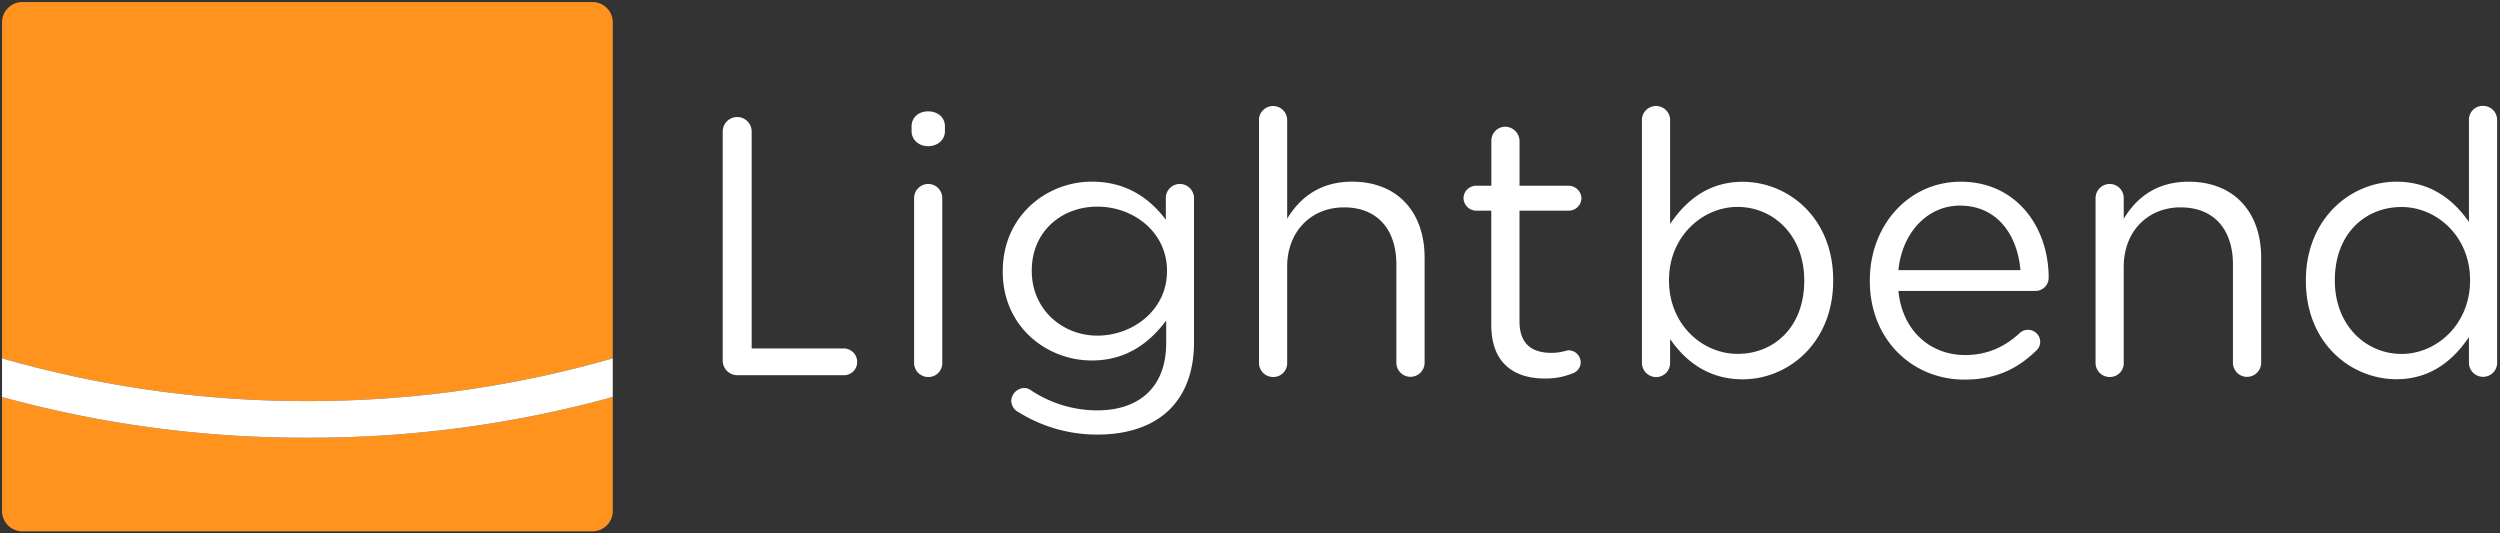 <svg id="lightbend-color-reverse" class="svg-icon svg-icon-logo svg-icon-logo-lightbend-color-reverse" xmlns="http://www.w3.org/2000/svg" viewBox="0 0 1228 262"><rect x="0" y="0" width="1228" height="262" fill="#333333" stroke="none"/><title>lightbend</title><g id="lightbend"><path d="M355,64.6a7.11,7.11,0,1,1,14.22,0V171.16h45.34a6.61,6.61,0,0,1,6.48,6.66,6.45,6.45,0,0,1-6.48,6.48H362a7.19,7.19,0,0,1-7-7.2V64.6Z" style="fill:#fff"/><path d="M447.77,62.08c0-4.5,3.6-7.38,8.1-7.38,4.68,0,8.28,2.88,8.28,7.38v2.34c0,4.32-3.6,7.38-8.28,7.38-4.5,0-8.1-3.06-8.1-7.38V62.08ZM449,97.36a7,7,0,0,1,6.84-7,6.92,6.92,0,0,1,7,7v80.82a6.77,6.77,0,0,1-6.84,7,6.92,6.92,0,0,1-7-7V97.36Z" style="fill:#fff"/><path d="M500.33,202.47a6.41,6.41,0,0,1-3.6-5.76,6.61,6.61,0,0,1,6.3-6.12,5.59,5.59,0,0,1,3.06.9A58.76,58.76,0,0,0,539,201.57c20.52,0,33.84-11.34,33.84-33.12v-11c-8.1,10.8-19.44,19.62-36.54,19.62-22.32,0-43.74-16.74-43.74-43.56v-0.36c0-27.18,21.6-43.92,43.74-43.92,17.46,0,28.8,8.64,36.36,18.72V97.36a6.87,6.87,0,0,1,6.84-7,7,7,0,0,1,7,7V168.1c0,14.4-4.32,25.38-11.88,32.94-8.28,8.28-20.7,12.42-35.46,12.42A72.88,72.88,0,0,1,500.33,202.47Zm72.9-69.12V133c0-19.08-16.56-31.5-34.2-31.5s-32.22,12.24-32.22,31.32v0.36c0,18.72,14.94,31.68,32.22,31.68C556.66,164.86,573.22,152.08,573.22,133.36Z" style="fill:#fff"/><path d="M618.4,59a6.93,6.93,0,1,1,13.86,0v48.42c6.12-10.08,15.84-18.18,31.86-18.18,22.5,0,35.64,15.12,35.64,37.26v51.66a6.93,6.93,0,1,1-13.86,0V129.94c0-17.28-9.36-28.08-25.74-28.08-16,0-27.9,11.7-27.9,29.16v47.16a6.77,6.77,0,0,1-6.84,7,6.92,6.92,0,0,1-7-7V59Z" style="fill:#fff"/><path d="M732.52,159.64V103.48H725a6.31,6.31,0,0,1-6.12-6.12A6.18,6.18,0,0,1,725,91.24h7.56v-22a6.88,6.88,0,0,1,6.84-7,7.15,7.15,0,0,1,7,7v22H770.5a6.34,6.34,0,0,1,6.3,6.12,6.22,6.22,0,0,1-6.3,6.12H746.38v54.36c0,11.34,6.3,15.48,15.66,15.48,4.86,0,7.38-1.26,8.46-1.26a6,6,0,0,1,5.94,5.94,5.79,5.79,0,0,1-4,5.4,35,35,0,0,1-13.68,2.52C743.86,185.92,732.52,178.54,732.52,159.64Z" style="fill:#fff"/><path d="M806.5,59a6.93,6.93,0,1,1,13.86,0V110c7.56-11.16,18.54-20.7,35.64-20.7,22.32,0,44.46,17.64,44.46,48.24v0.36c0,30.42-22,48.42-44.46,48.42-17.28,0-28.44-9.36-35.64-19.8v11.7a6.88,6.88,0,0,1-6.84,7,7,7,0,0,1-7-7V59Zm79.74,79v-0.36c0-22-15.12-36-32.76-36-17.28,0-33.66,14.58-33.66,35.82v0.36c0,21.6,16.38,36,33.66,36C871.48,173.86,886.24,160.54,886.24,138Z" style="fill:#fff"/><path d="M964.9,186.46c-25.56,0-46.44-19.62-46.44-48.42v-0.36c0-26.82,18.9-48.42,44.64-48.42,27.54,0,43.2,22.5,43.2,47.16a6.45,6.45,0,0,1-6.48,6.48H932.5c2,20.16,16.2,31.5,32.76,31.5,11.52,0,20-4.5,26.82-10.8a6,6,0,0,1,10.08,4.32,6,6,0,0,1-2.16,4.5C991.17,180.88,980.74,186.46,964.9,186.46Zm27.54-53.82C991,115.72,981.28,101,962.74,101c-16.2,0-28.44,13.5-30.24,31.68h59.94Z" style="fill:#fff"/><path d="M1029.34,97.36a7,7,0,0,1,6.84-7,6.92,6.92,0,0,1,7,7v10.08c6.12-10.08,15.84-18.18,31.86-18.18,22.5,0,35.64,15.12,35.64,37.26v51.66a6.93,6.93,0,1,1-13.86,0V129.94c0-17.28-9.36-28.08-25.74-28.08-16,0-27.9,11.7-27.9,29.16v47.16a6.77,6.77,0,0,1-6.84,7,6.92,6.92,0,0,1-7-7V97.36Z" style="fill:#fff"/><path d="M1226.61,178.17a6.93,6.93,0,1,1-13.86,0v-12.6c-7.56,11.16-18.54,20.7-35.64,20.7-22.32,0-44.46-17.64-44.46-48.24v-0.36c0-30.42,22.14-48.42,44.46-48.42,17.28,0,28.44,9.36,35.64,19.8V59a6.77,6.77,0,0,1,6.84-7,6.92,6.92,0,0,1,7,7V178.17Zm-79.74-40.68v0.36c0,22,15.3,36,32.76,36,17.28,0,33.66-14.58,33.66-36V137.5c0-21.42-16.38-35.82-33.66-35.82C1161.64,101.68,1146.88,115,1146.88,137.5Z" style="fill:#fff"/></g><g id="icon"><path d="M1,195v56a10,10,0,0,0,10,10H291a10,10,0,0,0,10-10V195a557.85,557.85,0,0,1-150,20A557.85,557.85,0,0,1,1,195Z" style="fill:#ff931e"/><path d="M291,1H11A10,10,0,0,0,1,11V176a539.94,539.94,0,0,0,150,21,539.94,539.94,0,0,0,150-21V11A10,10,0,0,0,291,1Z" style="fill:#ff931e"/><path d="M151,197A539.94,539.94,0,0,1,1,176v19a557.85,557.85,0,0,0,150,20,557.85,557.85,0,0,0,150-20V176A539.94,539.94,0,0,1,151,197Z" style="fill:#fff"/></g></svg>